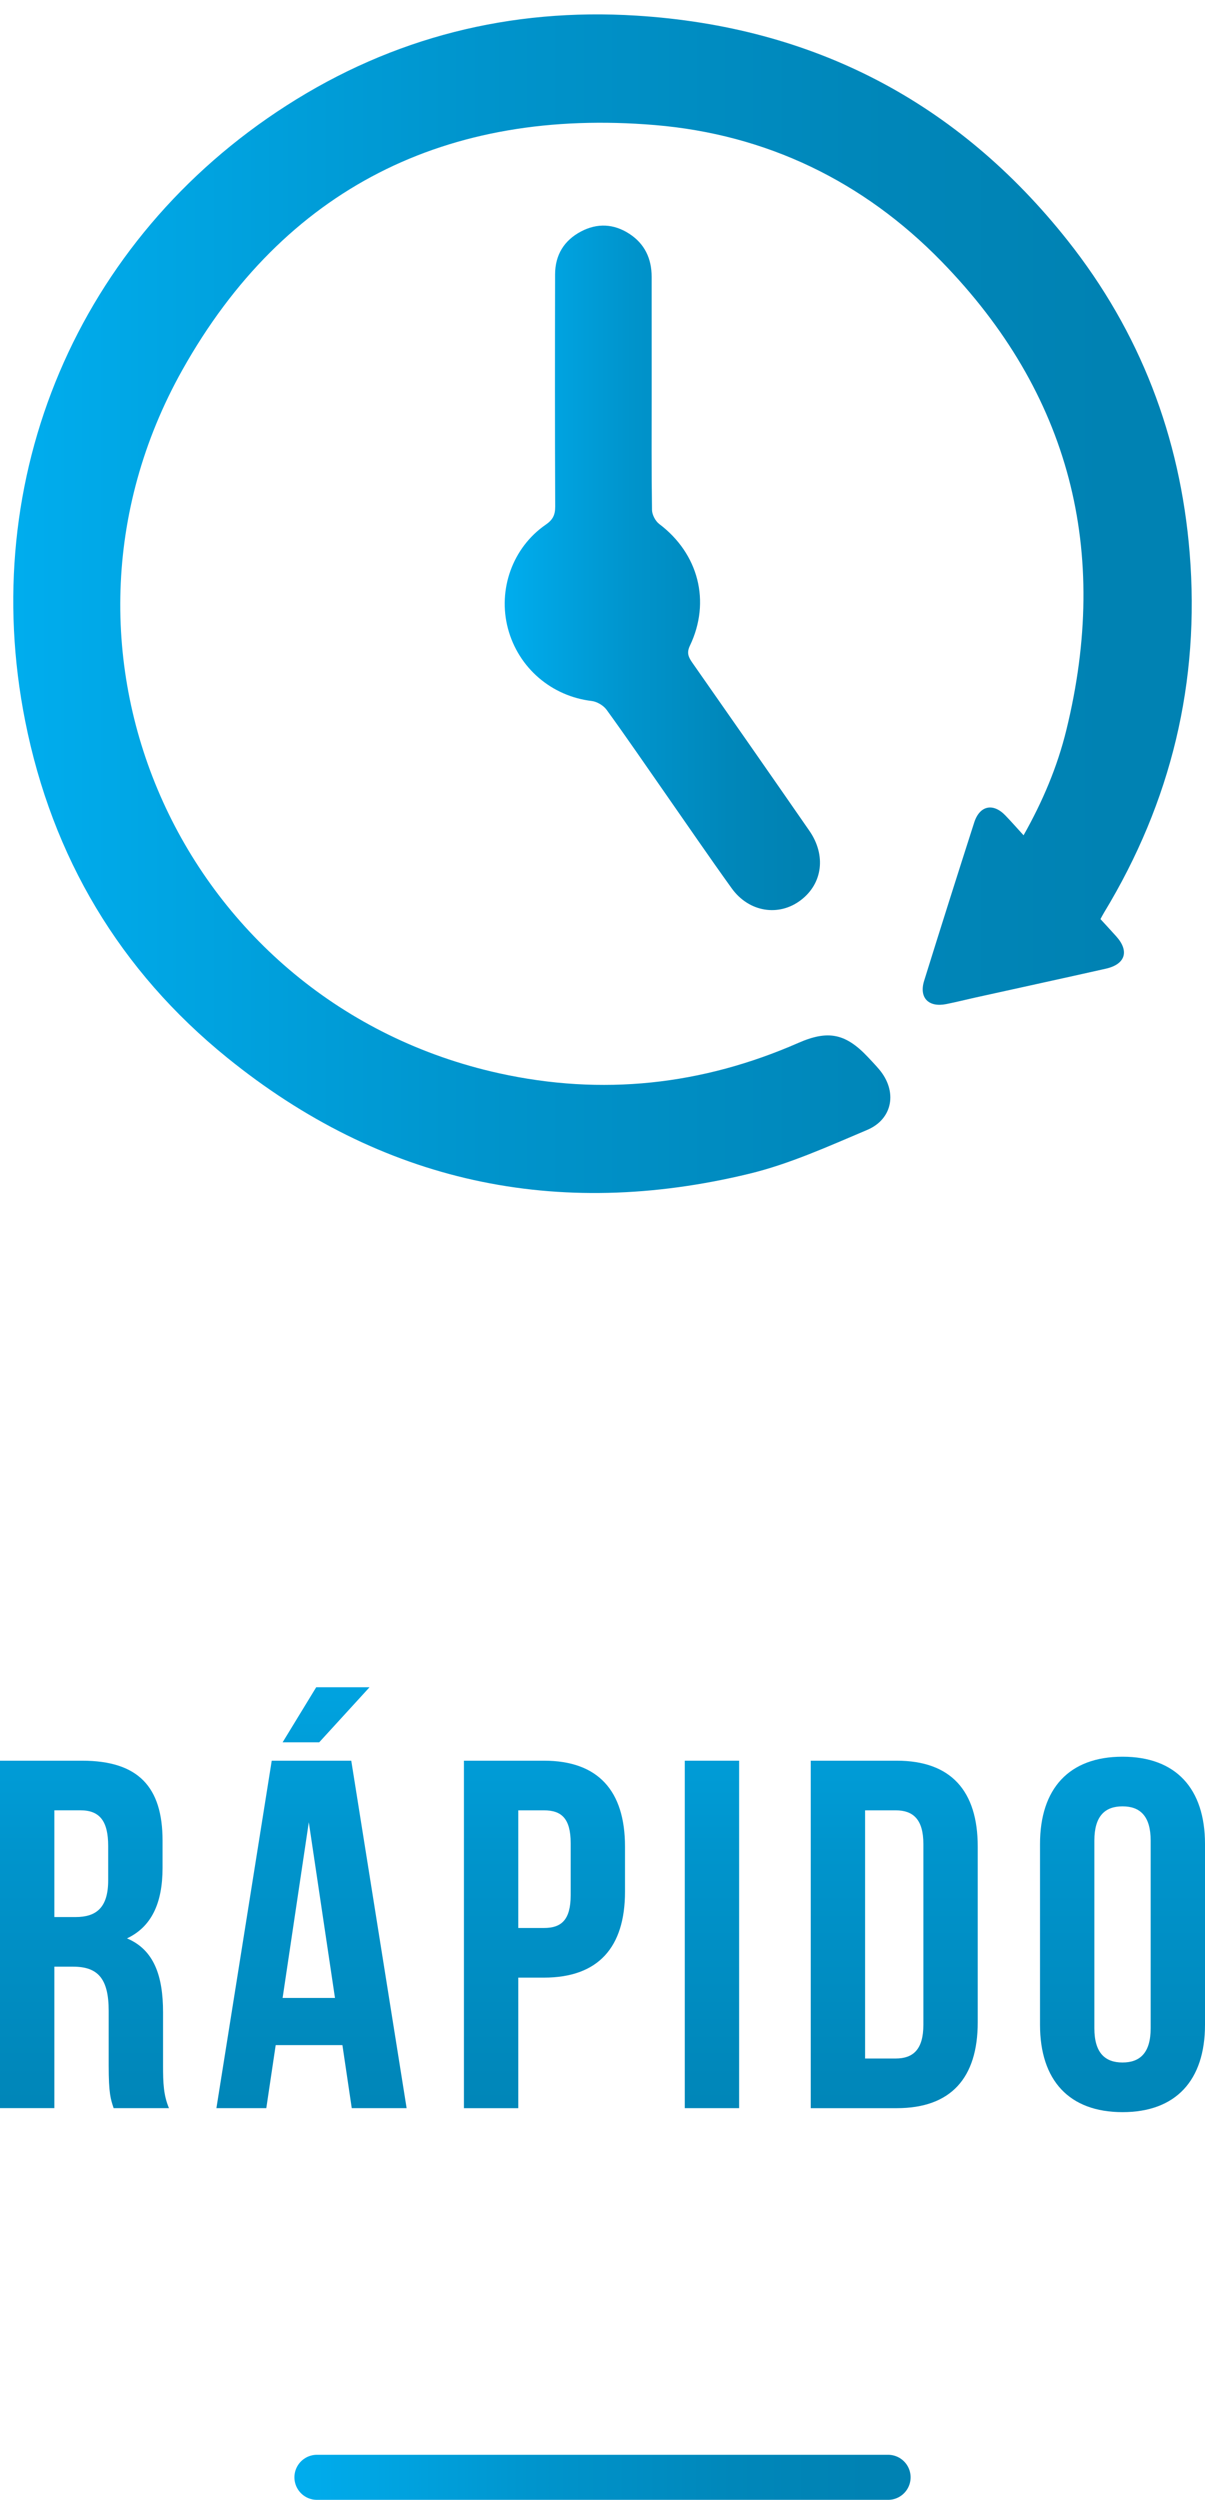 <?xml version="1.0" encoding="utf-8"?>
<!-- Generator: Adobe Illustrator 16.0.0, SVG Export Plug-In . SVG Version: 6.00 Build 0)  -->
<!DOCTYPE svg PUBLIC "-//W3C//DTD SVG 1.1//EN" "http://www.w3.org/Graphics/SVG/1.1/DTD/svg11.dtd">
<svg version="1.1" id="Layer_1" xmlns="http://www.w3.org/2000/svg" xmlns:xlink="http://www.w3.org/1999/xlink" x="0px" y="0px"
	 width="53.498px" height="110.944px" viewBox="0 0 53.498 110.944" enable-background="new 0 0 53.498 110.944"
	 xml:space="preserve">
<g>
	<g>
		<linearGradient id="SVGID_1_" gradientUnits="userSpaceOnUse" x1="3.751" y1="69.558" x2="3.751" y2="101.458">
			<stop  offset="0" style="stop-color:#00ADEE"/>
			<stop  offset="0.035" style="stop-color:#00ABEB"/>
			<stop  offset="0.4" style="stop-color:#0094CC"/>
			<stop  offset="0.712" style="stop-color:#0087BA"/>
			<stop  offset="0.931" style="stop-color:#0082B3"/>
		</linearGradient>
		<path fill="url(#SVGID_1_)" d="M5.045,93.546c-0.131-0.396-0.22-0.639-0.22-1.895v-2.423c0-1.431-0.481-1.96-1.578-1.96H2.413
			v6.277H0V78.128h3.642c2.5,0,3.575,1.167,3.575,3.546v1.211c0,1.587-0.505,2.621-1.579,3.128c1.206,0.507,1.601,1.675,1.601,3.283
			v2.378c0,0.749,0.021,1.3,0.263,1.872H5.045z M2.413,80.331v4.735h0.942c0.9,0,1.448-0.396,1.448-1.631v-1.52
			c0-1.102-0.373-1.585-1.228-1.585H2.413z"/>
		<linearGradient id="SVGID_2_" gradientUnits="userSpaceOnUse" x1="13.831" y1="69.559" x2="13.831" y2="101.458">
			<stop  offset="0" style="stop-color:#00ADEE"/>
			<stop  offset="0.035" style="stop-color:#00ABEB"/>
			<stop  offset="0.4" style="stop-color:#0094CC"/>
			<stop  offset="0.712" style="stop-color:#0087BA"/>
			<stop  offset="0.931" style="stop-color:#0082B3"/>
		</linearGradient>
		<path fill="url(#SVGID_2_)" d="M18.053,93.546h-2.436l-0.415-2.798H12.24l-0.417,2.798H9.608l2.456-15.418h3.531L18.053,93.546z
			 M16.407,74.868l-2.236,2.445h-1.624l1.492-2.445H16.407z M12.547,88.656h2.325l-1.162-7.797L12.547,88.656z"/>
		<linearGradient id="SVGID_3_" gradientUnits="userSpaceOnUse" x1="24.173" y1="69.558" x2="24.173" y2="101.458">
			<stop  offset="0" style="stop-color:#00ADEE"/>
			<stop  offset="0.035" style="stop-color:#00ABEB"/>
			<stop  offset="0.4" style="stop-color:#0094CC"/>
			<stop  offset="0.712" style="stop-color:#0087BA"/>
			<stop  offset="0.931" style="stop-color:#0082B3"/>
		</linearGradient>
		<path fill="url(#SVGID_3_)" d="M27.748,81.938v2.005c0,2.467-1.186,3.811-3.598,3.811H23.01v5.793h-2.413V78.128h3.554
			C26.563,78.128,27.748,79.471,27.748,81.938z M23.01,80.331v5.22h1.141c0.768,0,1.185-0.353,1.185-1.454v-2.313
			c0-1.102-0.417-1.453-1.185-1.453H23.01z"/>
		<linearGradient id="SVGID_4_" gradientUnits="userSpaceOnUse" x1="31.608" y1="69.558" x2="31.608" y2="101.458">
			<stop  offset="0" style="stop-color:#00ADEE"/>
			<stop  offset="0.035" style="stop-color:#00ABEB"/>
			<stop  offset="0.4" style="stop-color:#0094CC"/>
			<stop  offset="0.712" style="stop-color:#0087BA"/>
			<stop  offset="0.931" style="stop-color:#0082B3"/>
		</linearGradient>
		<path fill="url(#SVGID_4_)" d="M30.402,78.128h2.413v15.418h-2.413V78.128z"/>
		<linearGradient id="SVGID_5_" gradientUnits="userSpaceOnUse" x1="39.701" y1="69.558" x2="39.701" y2="101.458">
			<stop  offset="0" style="stop-color:#00ADEE"/>
			<stop  offset="0.035" style="stop-color:#00ABEB"/>
			<stop  offset="0.4" style="stop-color:#0094CC"/>
			<stop  offset="0.712" style="stop-color:#0087BA"/>
			<stop  offset="0.931" style="stop-color:#0082B3"/>
		</linearGradient>
		<path fill="url(#SVGID_5_)" d="M35.994,78.128h3.817c2.412,0,3.597,1.343,3.597,3.81v7.798c0,2.467-1.185,3.811-3.597,3.811
			h-3.817V78.128z M38.407,80.331v11.012h1.36c0.768,0,1.228-0.396,1.228-1.498v-8.017c0-1.102-0.46-1.497-1.228-1.497H38.407z"/>
		<linearGradient id="SVGID_7_" gradientUnits="userSpaceOnUse" x1="49.835" y1="69.558" x2="49.835" y2="101.457">
			<stop  offset="0" style="stop-color:#00ADEE"/>
			<stop  offset="0.035" style="stop-color:#00ABEB"/>
			<stop  offset="0.4" style="stop-color:#0094CC"/>
			<stop  offset="0.712" style="stop-color:#0087BA"/>
			<stop  offset="0.931" style="stop-color:#0082B3"/>
		</linearGradient>
		<path fill="url(#SVGID_7_)" d="M46.173,81.828c0-2.467,1.294-3.877,3.663-3.877c2.368,0,3.662,1.41,3.662,3.877v8.017
			c0,2.469-1.294,3.878-3.662,3.878c-2.369,0-3.663-1.409-3.663-3.878V81.828z M48.586,90c0,1.101,0.482,1.52,1.25,1.52
			s1.25-0.419,1.25-1.52v-8.326c0-1.102-0.482-1.52-1.25-1.52s-1.25,0.418-1.25,1.52V90z"/>
	</g>
	<g>
		<linearGradient id="SVGID_8_" gradientUnits="userSpaceOnUse" x1="0.589" y1="26.787" x2="52.909" y2="26.787">
			<stop  offset="0" style="stop-color:#00ADEE"/>
			<stop  offset="0.035" style="stop-color:#00ABEB"/>
			<stop  offset="0.4" style="stop-color:#0094CC"/>
			<stop  offset="0.712" style="stop-color:#0087BA"/>
			<stop  offset="0.931" style="stop-color:#0082B3"/>
		</linearGradient>
		<path fill="url(#SVGID_8_)" d="M48.857,40.783c0.233,0.255,0.47,0.509,0.701,0.767c0.589,0.655,0.406,1.238-0.461,1.434
			c-1.938,0.435-3.877,0.857-5.815,1.285c-0.425,0.095-0.848,0.201-1.274,0.286c-0.785,0.157-1.214-0.284-0.979-1.036
			c0.73-2.344,1.472-4.684,2.222-7.021c0.242-0.754,0.838-0.882,1.385-0.313c0.265,0.275,0.518,0.563,0.807,0.88
			c0.847-1.5,1.499-3.038,1.897-4.663c1.95-7.94,0.179-14.937-5.543-20.804c-3.467-3.555-7.766-5.633-12.719-6.048
			c-9.229-0.774-16.46,2.803-20.982,10.866c-7.06,12.589,0.09,28.126,14.063,31.209c4.57,1.009,9.005,0.528,13.29-1.35
			c1.317-0.577,2.097-0.418,3.088,0.636c0.167,0.178,0.336,0.354,0.494,0.541c0.815,0.963,0.621,2.199-0.534,2.688
			c-1.712,0.723-3.431,1.506-5.225,1.941c-8.545,2.073-16.339,0.397-23.183-5.145C5.314,43.07,2.319,38.032,1.119,32
			C-1.03,21.198,3.46,10.619,12.726,4.679c4.721-3.027,9.942-4.336,15.534-3.985c7.84,0.492,14.256,3.816,19.14,9.979
			c3.213,4.055,4.999,8.707,5.417,13.864c0.465,5.721-0.819,11.038-3.794,15.947C48.969,40.572,48.922,40.665,48.857,40.783z"/>
		<linearGradient id="SVGID_9_" gradientUnits="userSpaceOnUse" x1="22.408" y1="25.197" x2="36.405" y2="25.197">
			<stop  offset="0" style="stop-color:#00ADEE"/>
			<stop  offset="0.035" style="stop-color:#00ABEB"/>
			<stop  offset="0.4" style="stop-color:#0094CC"/>
			<stop  offset="0.712" style="stop-color:#0087BA"/>
			<stop  offset="0.931" style="stop-color:#0082B3"/>
		</linearGradient>
		<path fill="url(#SVGID_9_)" d="M28.932,17.454c0,1.726-0.011,3.452,0.015,5.178c0.004,0.212,0.152,0.492,0.323,0.621
			c1.739,1.313,2.298,3.437,1.359,5.4c-0.15,0.314-0.066,0.504,0.104,0.748c1.738,2.484,3.474,4.971,5.2,7.463
			c0.751,1.084,0.589,2.338-0.373,3.074c-0.979,0.75-2.311,0.543-3.077-0.523c-1.018-1.415-2.001-2.854-2.998-4.282
			c-0.848-1.215-1.684-2.438-2.554-3.637c-0.14-0.192-0.424-0.361-0.659-0.39c-1.781-0.21-3.255-1.464-3.721-3.215
			c-0.459-1.728,0.203-3.594,1.679-4.61c0.313-0.215,0.42-0.429,0.419-0.801c-0.015-3.435-0.012-6.869-0.005-10.304
			c0.001-0.86,0.398-1.509,1.155-1.906c0.72-0.379,1.452-0.341,2.136,0.101c0.682,0.44,0.995,1.098,0.996,1.904
			C28.933,14.002,28.932,15.728,28.932,17.454z"/>
	</g>
	<linearGradient id="SVGID_10_" gradientUnits="userSpaceOnUse" x1="13.071" y1="109.927" x2="40.428" y2="109.927">
		<stop  offset="0" style="stop-color:#00ADEE"/>
		<stop  offset="0.035" style="stop-color:#00ABEB"/>
		<stop  offset="0.4" style="stop-color:#0094CC"/>
		<stop  offset="0.712" style="stop-color:#0087BA"/>
		<stop  offset="0.931" style="stop-color:#0082B3"/>
	</linearGradient>
	
		<line fill="none" stroke="url(#SVGID_10_)" stroke-width="2" stroke-linecap="round" stroke-miterlimit="10" x1="14.071" y1="109.927" x2="39.428" y2="109.927"/>
</g>
</svg>
